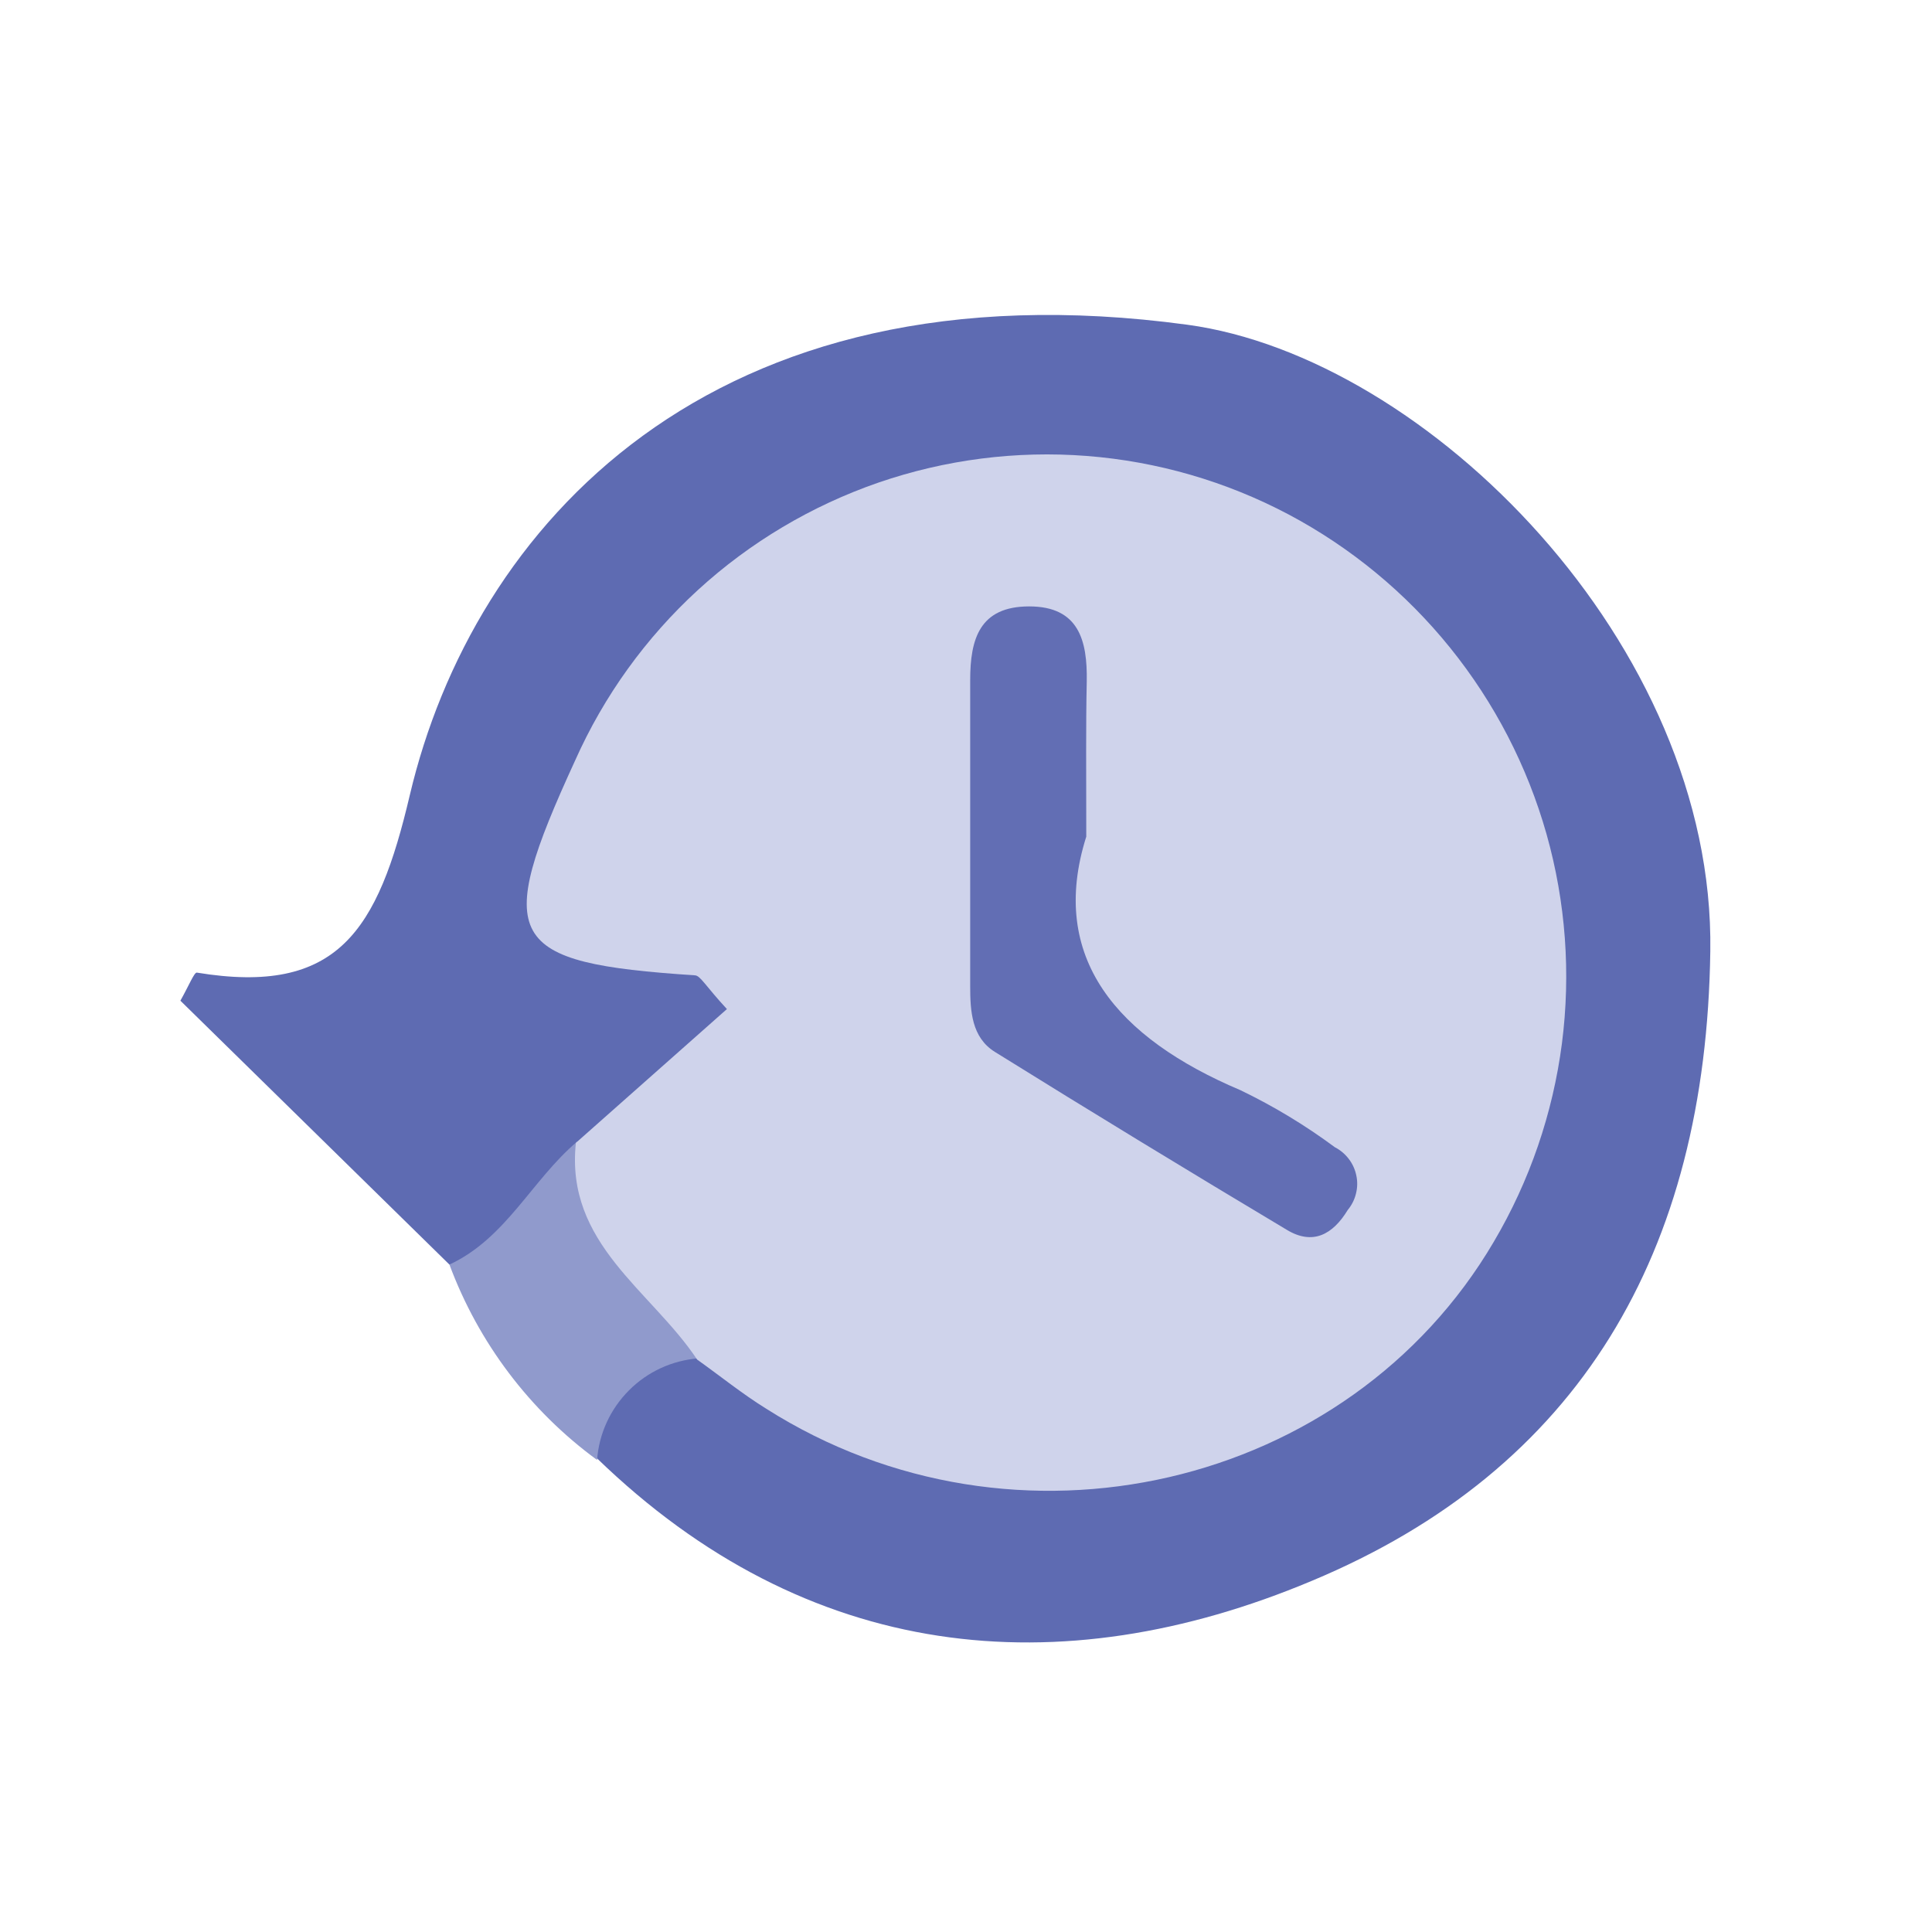 <svg width="24" height="24" viewBox="0 0 24 24" fill="none" xmlns="http://www.w3.org/2000/svg">
<path d="M5.583 15.709L2.241 12.431C2.351 12.235 2.412 12.079 2.445 12.082C4.196 12.37 4.694 11.566 5.091 9.876C5.871 6.57 8.81 3.228 14.75 4.034C17.726 4.438 21.304 8.006 21.246 11.817C21.194 15.566 19.617 18.252 16.293 19.639C13.155 20.956 10.026 20.647 7.411 18.111C7.087 17.057 7.744 16.773 8.575 16.626C10.142 17.28 11.581 18.209 13.464 18.041C15.764 17.833 17.469 16.819 18.377 14.753C19.284 12.688 19.361 10.503 17.858 8.553C16.354 6.604 14.414 5.666 12 6.146C9.644 6.61 7.97 8 7.242 10.377C7.093 10.873 6.937 11.325 7.658 11.6C9.458 12.278 9.491 12.541 8.08 13.882C7.896 14.059 7.701 14.221 7.502 14.38C6.83 14.79 6.604 15.838 5.583 15.709Z" fill="#5E6BB2"/>
<path d="M5.583 15.709C6.286 15.383 6.607 14.658 7.169 14.182C7.624 15.098 8.538 15.774 8.676 16.874C8.35 16.899 8.043 17.04 7.813 17.272C7.582 17.503 7.441 17.809 7.417 18.136C6.581 17.524 5.944 16.68 5.583 15.709Z" fill="#909ACC"/>
<path d="M8.66 16.889C8.089 16.03 7.019 15.45 7.154 14.197L9.03 12.535C8.761 12.244 8.7 12.119 8.633 12.116C6.277 11.96 6.118 11.682 7.145 9.446C7.503 8.643 8.022 7.923 8.67 7.329C9.318 6.736 10.082 6.282 10.912 5.995C11.743 5.709 12.624 5.596 13.5 5.664C14.376 5.732 15.229 5.979 16.006 6.39C16.781 6.801 17.464 7.365 18.015 8.048C18.566 8.731 18.973 9.518 19.212 10.363C19.45 11.207 19.515 12.091 19.403 12.961C19.29 13.831 19.003 14.669 18.557 15.425C16.754 18.496 12.611 19.462 9.519 17.5C9.223 17.317 8.944 17.091 8.66 16.889Z" fill="#CFD3EB"/>
<path d="M13.494 10.393C13.018 11.899 13.879 12.895 15.41 13.543C15.823 13.742 16.215 13.979 16.583 14.252C16.651 14.287 16.71 14.337 16.756 14.398C16.802 14.458 16.834 14.529 16.849 14.604C16.865 14.678 16.863 14.755 16.844 14.829C16.826 14.903 16.791 14.972 16.742 15.031C16.556 15.337 16.308 15.471 15.988 15.279C14.765 14.548 13.561 13.815 12.357 13.066C12.07 12.886 12.052 12.559 12.052 12.251C12.052 10.982 12.052 9.717 12.052 8.449C12.052 7.939 12.168 7.533 12.785 7.533C13.402 7.533 13.509 7.957 13.5 8.465C13.488 9.018 13.494 9.577 13.494 10.393Z" fill="#626EB4"/>
</svg>
